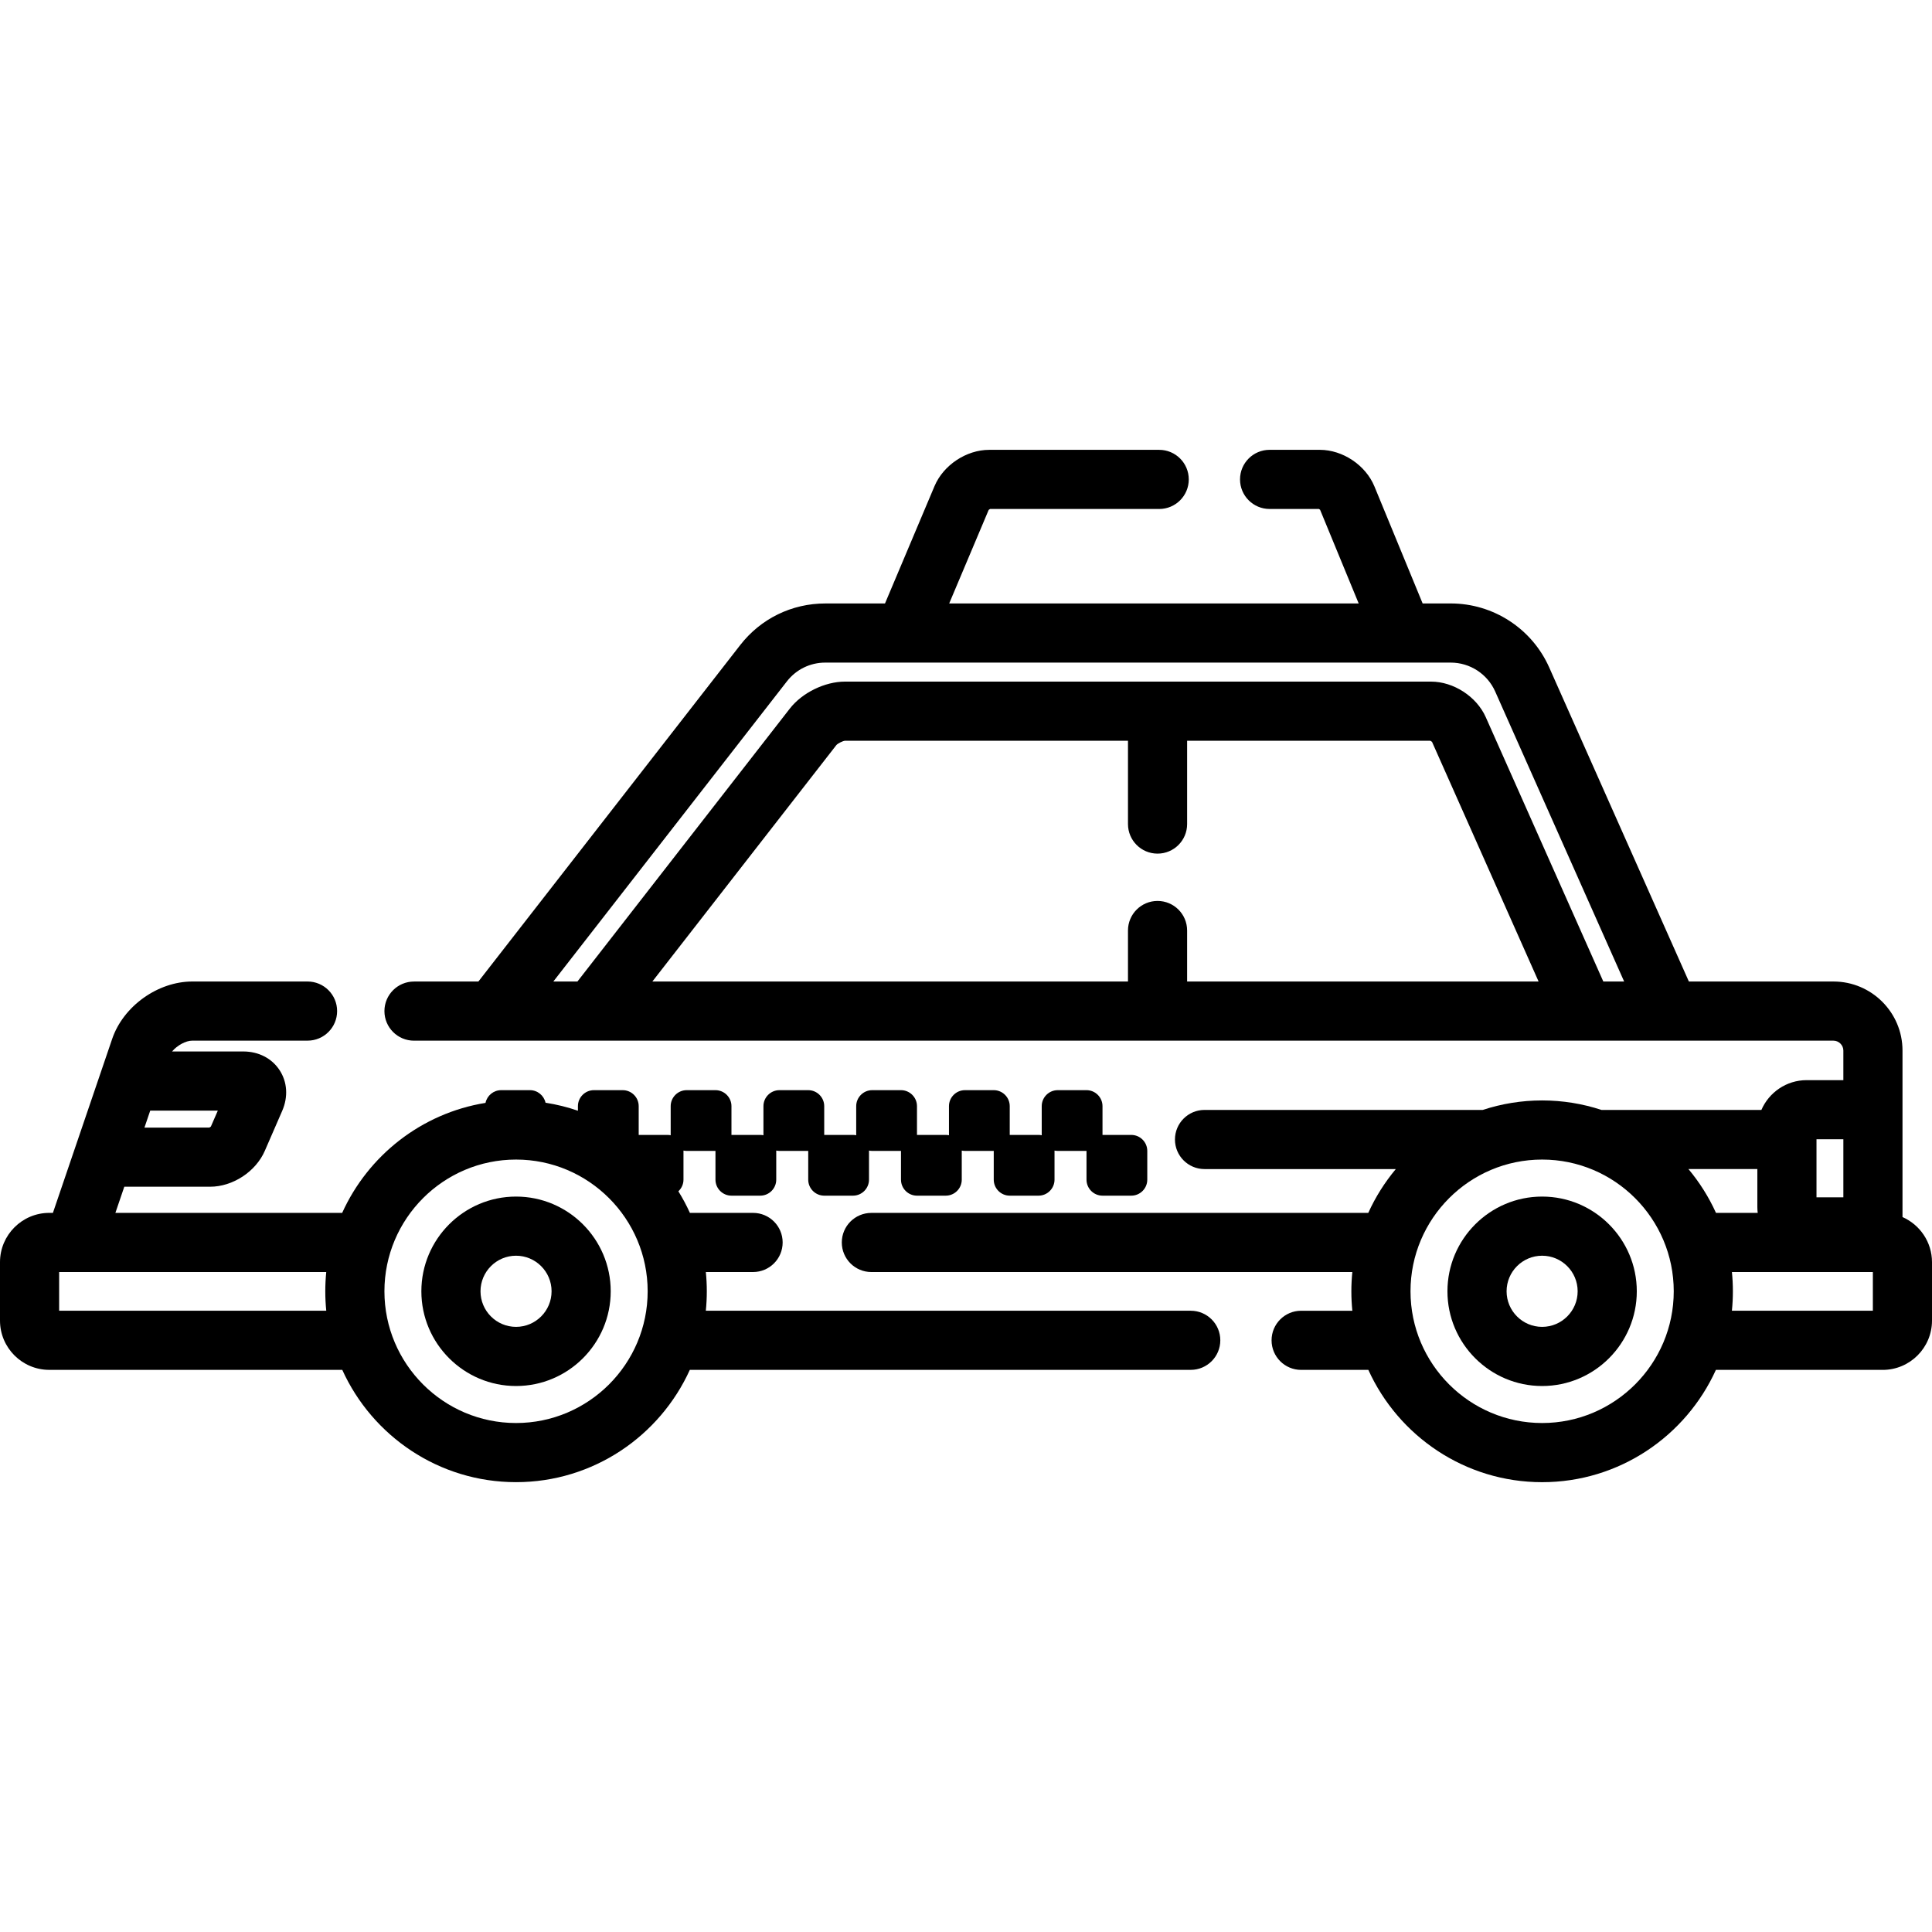 <?xml version="1.0" encoding="iso-8859-1"?>
<!-- Generator: Adobe Illustrator 19.0.0, SVG Export Plug-In . SVG Version: 6.00 Build 0)  -->
<svg xmlns="http://www.w3.org/2000/svg" xmlns:xlink="http://www.w3.org/1999/xlink" version="1.1" id="Layer_1" x="0px" y="0px" viewBox="0 0 512 512" style="enable-background:new 0 0 512 512;" xml:space="preserve">
<g>
	<g>
		<path d="M315.558,347.359H187.051c0.171-1.695,0.26-3.415,0.26-5.153c0-1.724-0.088-3.426-0.257-5.106h12.52    c4.329,0,7.837-3.508,7.837-7.837c0-4.329-3.508-7.837-7.837-7.837h-16.743c-0.894-1.98-1.92-3.887-3.053-5.722    c0.825-0.774,1.35-1.864,1.35-3.078v-7.625c0-0.03-0.007-0.06-0.009-0.088c0.278,0.057,0.564,0.088,0.857,0.088h7.629v7.625    c0,2.33,1.907,4.237,4.238,4.237h7.628c2.331,0,4.24-1.906,4.24-4.237v-7.625c0-0.03-0.009-0.06-0.01-0.088    c0.279,0.057,0.564,0.088,0.857,0.088h7.629v7.625c0,2.33,1.907,4.237,4.238,4.237h7.629c2.33,0,4.238-1.906,4.238-4.237v-7.625    c0-0.03-0.008-0.06-0.009-0.088c0.278,0.057,0.563,0.088,0.857,0.088h7.629v7.625c0,2.33,1.908,4.237,4.239,4.237h7.628    c2.331,0,4.238-1.906,4.238-4.237v-7.625c0-0.03-0.007-0.06-0.008-0.088c0.277,0.057,0.563,0.088,0.856,0.088h7.629v7.625    c0,2.33,1.907,4.237,4.238,4.237h7.629c2.33,0,4.239-1.906,4.239-4.237v-7.625c0-0.03-0.008-0.06-0.009-0.088    c0.278,0.057,0.563,0.088,0.857,0.088h7.628v7.625c0,2.33,1.907,4.237,4.239,4.237h7.629c2.33,0,4.237-1.906,4.237-4.237v-7.625    c0-2.329-1.906-4.235-4.237-4.235h-7.629v-7.627c0-2.328-1.908-4.235-4.239-4.235h-7.628c-2.332,0-4.239,1.906-4.239,4.235v7.627    c0,0.028,0.007,0.057,0.009,0.086c-0.277-0.057-0.564-0.086-0.857-0.086h-7.629v-7.627c0-2.328-1.907-4.235-4.238-4.235h-7.629    c-2.331,0-4.238,1.906-4.238,4.235v7.627c0,0.028,0.008,0.057,0.009,0.086c-0.277-0.057-0.563-0.086-0.857-0.086h-7.628v-7.627    c0-2.328-1.908-4.235-4.239-4.235h-7.629c-2.33,0-4.238,1.906-4.238,4.235v7.627c0,0.028,0.008,0.057,0.009,0.086    c-0.278-0.057-0.563-0.086-0.857-0.086h-7.629v-7.627c0-2.328-1.906-4.235-4.238-4.235h-7.629c-2.331,0-4.239,1.906-4.239,4.235    v7.627c0,0.028,0.008,0.057,0.009,0.086c-0.277-0.057-0.563-0.086-0.857-0.086h-7.628v-7.627c0-2.328-1.907-4.235-4.238-4.235    h-7.629c-2.33,0-4.238,1.906-4.238,4.235v7.627c0,0.028,0.008,0.057,0.008,0.086c-0.278-0.057-0.563-0.086-0.856-0.086h-7.629    v-7.627c0-2.328-1.907-4.235-4.239-4.235h-7.628c-2.331,0-4.238,1.906-4.238,4.235v1.216c-2.761-0.951-5.63-1.666-8.582-2.125    c-0.42-1.895-2.115-3.326-4.133-3.326h-7.629c-2.035,0-3.746,1.453-4.148,3.372c-16.958,2.744-31.11,13.956-37.982,29.148H30.58    l2.36-6.929h22.739c6.004,0,12.1-3.996,14.494-9.501l4.609-10.593c1.619-3.723,1.366-7.661-0.696-10.805    c-2.062-3.145-5.571-4.948-9.632-4.948H45.597c1.351-1.586,3.589-2.865,5.371-2.865h30.534c4.329,0,7.837-3.508,7.837-7.837    c0-4.328-3.508-7.837-7.837-7.837H50.967c-9.155,0-18.285,6.535-21.237,15.2l-15.709,46.115h-0.96    C5.859,321.424,0,327.283,0,334.485v15.483c0,7.203,5.859,13.061,13.061,13.061h77.645c7.949,17.528,25.594,29.758,46.051,29.758    c20.457,0,38.102-12.228,46.052-29.758h132.749c4.329,0,7.837-3.508,7.837-7.837C323.395,350.864,319.887,347.359,315.558,347.359    z M39.813,294.324h17.912l-1.836,4.218c-0.109,0.102-0.293,0.223-0.429,0.282H38.281L39.813,294.324z M15.673,347.36v-0.001V337.1    h70.788c-0.169,1.679-0.257,3.382-0.257,5.106c0,1.739,0.089,3.458,0.26,5.153H15.673z M136.757,377.115    c-19.232,0-34.88-15.66-34.88-34.91c0-19.25,15.647-34.91,34.88-34.91c19.233,0,34.881,15.66,34.881,34.91    C171.638,361.455,155.991,377.115,136.757,377.115z"/>
	</g>
</g>
<g>
	<g>
		<path d="M136.757,317.105c-13.834,0-25.091,11.26-25.091,25.101c0,13.841,11.256,25.102,25.091,25.102    c13.833,0,25.089-11.261,25.089-25.102C161.846,328.366,150.591,317.105,136.757,317.105z M136.757,351.633    c-5.193,0-9.418-4.23-9.418-9.428c0-5.198,4.224-9.427,9.418-9.427c5.192,0,9.416,4.229,9.416,9.427    C146.173,347.405,141.949,351.633,136.757,351.633z"/>
	</g>
</g>
<g>
	<g>
		<path d="M504.182,322.533v-44.135c0-10.082-8.203-18.286-18.286-18.286h-38.328l-37.015-83.24    c-4.579-10.297-14.822-16.95-26.094-16.95h-7.444l-12.784-31.03c-2.312-5.61-8.394-9.682-14.461-9.682h-13.314    c-4.329,0-7.837,3.508-7.837,7.837c0,4.329,3.508,7.837,7.837,7.837h13.068c0.102,0.049,0.227,0.133,0.31,0.208l10.232,24.831    H251.544l10.467-24.797c0.095-0.087,0.246-0.187,0.363-0.24H307.2c4.329,0,7.837-3.508,7.837-7.837    c0-4.329-3.508-7.837-7.837-7.837h-45.062c-6.039,0-12.127,4.039-14.476,9.603l-13.129,31.109h-15.826    c-8.874,0-17.09,4.017-22.539,11.02l-69.39,89.171h-17.063c-4.329,0-7.837,3.508-7.837,7.837s3.508,7.837,7.837,7.837h376.182    c1.416,0,2.612,1.196,2.612,2.612v7.849h-9.731c-5.366,0-9.983,3.255-11.99,7.892h-42.381c-4.952-1.629-10.238-2.516-15.729-2.516    c-5.491,0-10.777,0.888-15.729,2.516h-73.737c-4.329,0-7.837,3.508-7.837,7.837s3.508,7.837,7.837,7.837h50.693    c-2.928,3.504-5.395,7.404-7.299,11.614H230.922c-4.329,0-7.837,3.508-7.837,7.837c0,4.329,3.508,7.837,7.837,7.837h127.46    c-0.169,1.679-0.257,3.382-0.257,5.106c0,1.739,0.089,3.458,0.26,5.153h-13.57c-4.329,0-7.837,3.508-7.837,7.837    s3.508,7.837,7.837,7.837h17.812c7.95,17.528,25.594,29.758,46.051,29.758c20.457,0,38.102-12.228,46.052-29.758h44.209    c7.202,0,13.061-5.859,13.061-13.061v-15.483C512,329.15,508.779,324.557,504.182,322.533z M314.599,260.112v-13.517    c0-4.329-3.508-7.837-7.837-7.837c-4.329,0-7.837,3.508-7.837,7.837v13.517H172.883l48.772-62.673    c0.411-0.452,1.712-1.088,2.276-1.133h74.995v22.077c0,4.329,3.508,7.837,7.837,7.837c4.329,0,7.837-3.508,7.837-7.837v-22.078    h64.427c0.153,0.063,0.363,0.199,0.481,0.312l28.235,63.494H314.599z M424.895,260.112l-31.151-70.053    c-2.428-5.463-8.531-9.426-14.508-9.426H223.93c-5.334,0-11.344,2.94-14.617,7.147l-56.29,72.333h-6.386l61.899-79.545    c2.46-3.159,6.165-4.972,10.17-4.972H384.46c5.087,0,9.707,3.001,11.774,7.644l34.182,76.871H424.895z M408.678,377.115    c-19.232,0-34.88-15.66-34.88-34.91c0-19.25,15.647-34.91,34.88-34.91c19.233,0,34.881,15.66,34.881,34.91    C443.559,361.455,427.912,377.115,408.678,377.115z M481.39,301.919h7.119v15.388h-7.119V301.919z M447.453,309.811h18.264v10.108    c0,0.51,0.037,1.011,0.094,1.506h-11.058C452.848,317.215,450.379,313.315,447.453,309.811z M496.327,347.359h-37.355    c0.172-1.695,0.261-3.415,0.261-5.153c0-1.724-0.088-3.426-0.257-5.106h37.351V347.359z"/>
	</g>
</g>
<g>
	<g>
		<path d="M408.678,317.105c-13.834,0-25.091,11.26-25.091,25.101c0,13.841,11.256,25.102,25.091,25.102    c13.833,0,25.089-11.261,25.089-25.102C433.767,328.366,422.512,317.105,408.678,317.105z M408.678,351.633    c-5.193,0-9.418-4.23-9.418-9.428c0-5.198,4.225-9.427,9.418-9.427c5.192,0,9.416,4.229,9.416,9.427    C418.094,347.405,413.87,351.633,408.678,351.633z"/>
	</g>
</g>
<g>
</g>
<g>
</g>
<g>
</g>
<g>
</g>
<g>
</g>
<g>
</g>
<g>
</g>
<g>
</g>
<g>
</g>
<g>
</g>
<g>
</g>
<g>
</g>
<g>
</g>
<g>
</g>
<g>
</g>
</svg>
